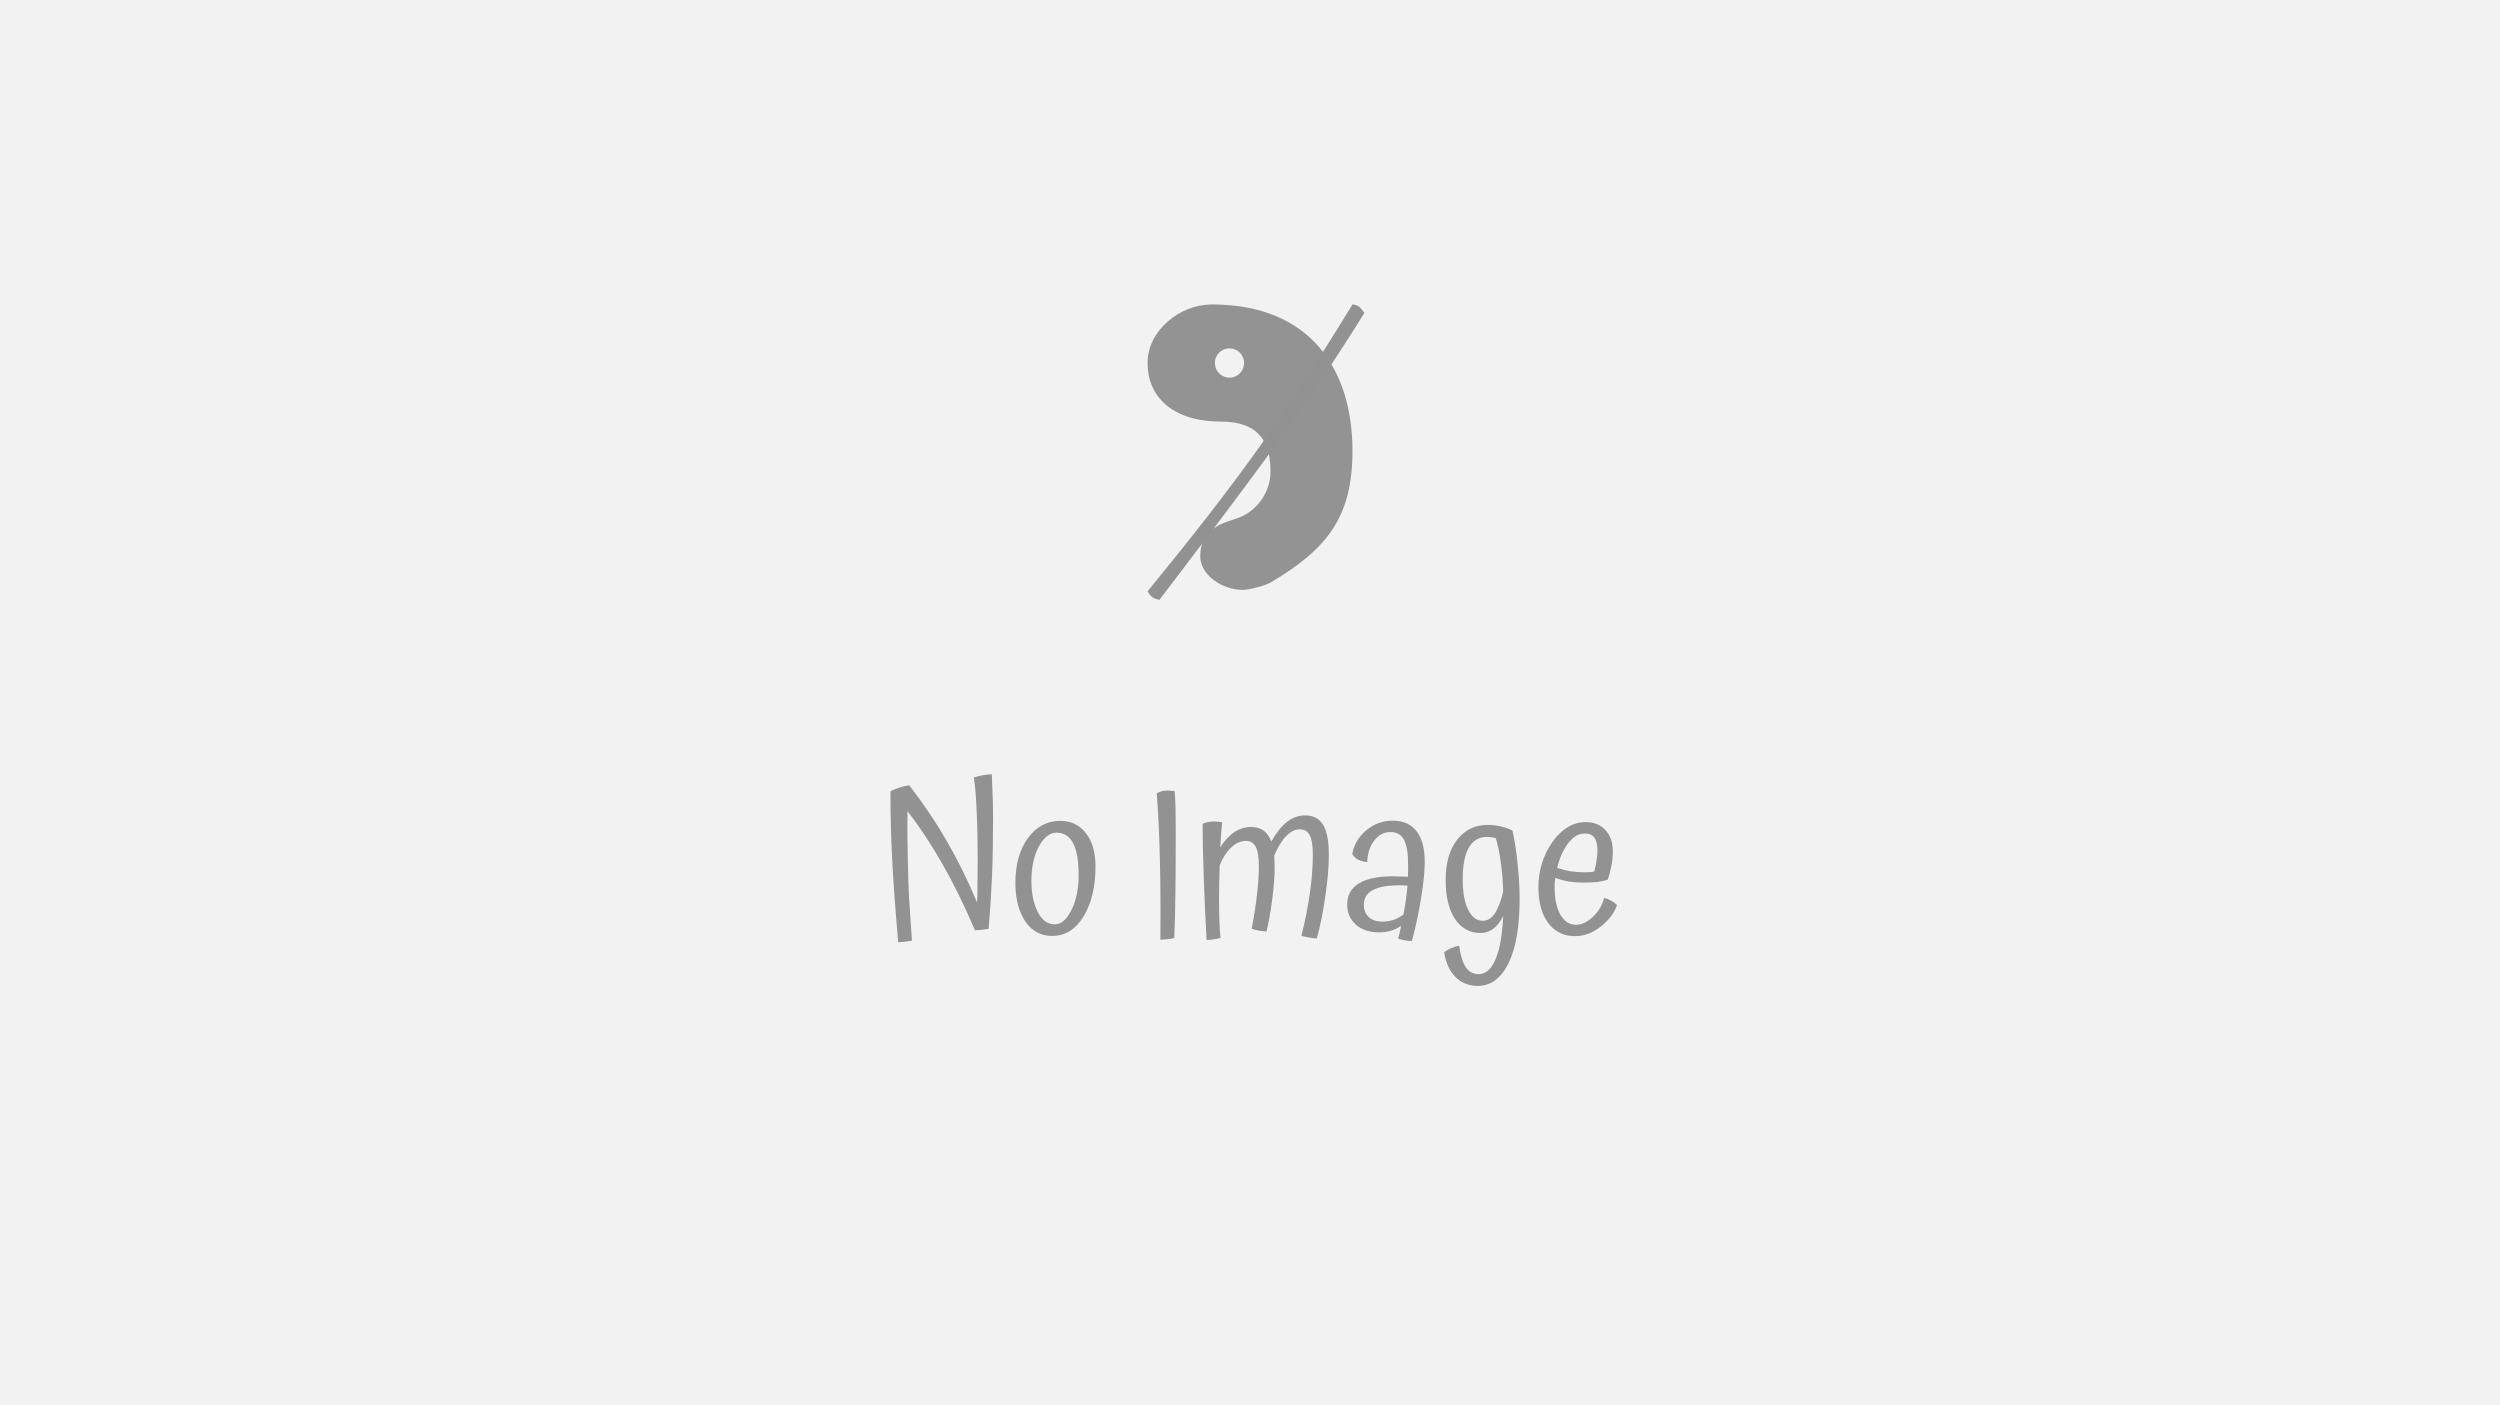 <svg width="854" height="480" fill="none" xmlns="http://www.w3.org/2000/svg">
<path d="M0 0h854v480H0V0Z" fill="#F2F2F2"/>
<path fill-rule="evenodd" clip-rule="evenodd" d="M392 124c0 11.046 8 20 25 20 13.518 0 17 7.611 17 17 0 7.639-5.039 14.102-11.974 16.245C416 179.107 410 181.5 410 190c0 6.5 7.596 11.5 14.5 11.5 2.182 0 7.574-1.364 9.5-2.5 19.5-11.5 28-22.5 28-45 0-27.354-14-50-48-50-11.046 0-22 8.955-22 20Zm28 5c2.761 0 5-2.239 5-5s-2.239-5-5-5-5 2.239-5 5 2.239 5 5 5Z" fill="#939393"/>
<path fill-rule="evenodd" clip-rule="evenodd" d="M392 202c31.271-38.174 46.52-59.644 70-98 0 0 1.5 0 2.5 1s1.569 1.906 1.569 1.906c-21.356 34.399-39.207 57.491-70 98-1.862-.381-2.823-.825-4.069-2.906Z" fill="#929292"/>
<path d="M310.148 295.168c.048 3.264.168 6.936.36 11.016.24 4.032.576 9.072 1.008 15.12-.624.144-1.344.264-2.16.36-.816.096-1.656.168-2.52.216-1.008-11.424-1.704-20.976-2.088-28.656-.384-7.68-.576-15.336-.576-22.968h.144l.072-.072c1.2-.576 2.232-.984 3.096-1.224.912-.288 1.944-.528 3.096-.72 4.944 6.384 9.24 12.768 12.888 19.152 3.696 6.336 7.128 13.296 10.296 20.88.096-1.584.144-3.36.144-5.328.048-2.016.072-5.112.072-9.288 0-6.432-.12-12-.36-16.704-.192-4.752-.504-8.544-.936-11.376 1.2-.384 2.256-.648 3.168-.792.96-.144 1.944-.24 2.952-.288.192 4.08.312 7.152.36 9.216.048 2.016.072 3.936.072 5.76 0 7.536-.12 14.136-.36 19.8-.24 5.664-.624 11.664-1.152 18-.72.144-1.464.264-2.232.36-.72.048-1.536.096-2.448.144-3.504-8.256-7.176-15.744-11.016-22.464-3.84-6.768-7.848-12.84-12.024-18.216-.048 2.544-.048 5.952 0 10.224.096 4.272.144 6.888.144 7.848Zm36.711 6.408c0-6.24 1.416-11.328 4.248-15.264 2.88-3.936 6.576-5.904 11.088-5.904 3.696 0 6.624 1.416 8.784 4.248 2.16 2.784 3.24 6.552 3.24 11.304 0 6.96-1.368 12.672-4.104 17.136-2.688 4.416-6.264 6.624-10.728 6.624-3.84 0-6.888-1.656-9.144-4.968-2.256-3.36-3.384-7.752-3.384-13.176Zm21.6-2.592c0-4.896-.624-8.544-1.872-10.944-1.248-2.4-3.144-3.6-5.688-3.6-2.304 0-4.32 1.584-6.048 4.752-1.68 3.168-2.52 7.056-2.52 11.664 0 4.224.72 7.776 2.16 10.656 1.44 2.832 3.384 4.248 5.832 4.248 2.16 0 4.056-1.632 5.688-4.896 1.632-3.312 2.448-7.272 2.448-11.88Zm33.175-15.048c0 10.752-.048 18.36-.144 22.824-.048 4.416-.168 8.976-.36 13.68-.48.144-1.152.264-2.016.36-.864.096-1.776.168-2.736.216.096-9.552.048-18.504-.144-26.856s-.552-16.08-1.08-23.184c.576-.336 1.176-.576 1.8-.72.672-.144 1.344-.216 2.016-.216.384 0 .744.024 1.08.072.384 0 .792.048 1.224.144.144 2.016.24 4.08.288 6.192.048 2.112.072 4.608.072 7.488Zm14.786 23.04c0 2.784.048 5.448.144 7.992.096 2.496.216 4.296.36 5.4-.624.192-1.368.36-2.232.504-.864.144-1.704.216-2.52.216-.336-5.664-.648-12.408-.936-20.232-.288-7.824-.432-14.304-.432-19.44.48-.24 1.056-.432 1.728-.576.672-.144 1.368-.216 2.088-.216s1.272.024 1.656.072c.432.048.84.12 1.224.216l-.288 2.88c-.096 1.392-.216 3.264-.36 5.616 1.488-2.304 3.096-4.032 4.824-5.184 1.776-1.152 3.672-1.728 5.688-1.728 1.728 0 3.144.408 4.248 1.224 1.152.816 2.04 2.064 2.664 3.744 1.68-2.976 3.456-5.208 5.328-6.696 1.92-1.488 3.984-2.232 6.192-2.232 2.832 0 4.896 1.08 6.192 3.24 1.296 2.16 1.944 5.568 1.944 10.224 0 4.224-.408 9-1.224 14.328-.768 5.328-1.728 10.08-2.88 14.256-.864-.048-1.8-.168-2.808-.36-.96-.144-1.776-.336-2.448-.576 1.296-5.184 2.256-10.056 2.88-14.616.672-4.608 1.008-9.024 1.008-13.248 0-3.024-.36-5.184-1.08-6.48-.672-1.344-1.8-2.016-3.384-2.016-1.584 0-3.144.792-4.68 2.376-1.536 1.584-2.88 3.792-4.032 6.624.048.816.072 1.512.072 2.088.048.528.072 1.032.072 1.512 0 3.408-.288 7.272-.864 11.592-.576 4.32-1.224 7.896-1.944 10.728-.72-.048-1.56-.144-2.52-.288-.912-.192-1.752-.408-2.52-.648.912-4.848 1.536-8.928 1.872-12.24.384-3.312.576-6.384.576-9.216 0-3.072-.36-5.256-1.08-6.552-.672-1.344-1.8-2.016-3.384-2.016-1.68 0-3.336.744-4.968 2.232-1.584 1.488-2.904 3.528-3.96 6.12-.048 1.92-.096 3.888-.144 5.904-.048 1.968-.072 3.792-.072 5.472Zm70.274-12.528c0 3.168-.432 7.368-1.296 12.6-.864 5.232-1.896 10.032-3.096 14.4-.72 0-1.488-.072-2.304-.216-.816-.144-1.608-.336-2.376-.576.048-.192.096-.432.144-.72.048-.24.144-.576.288-1.008.144-.768.264-1.32.36-1.656.096-.384.168-.72.216-1.008-1.008.72-2.16 1.272-3.456 1.656-1.248.384-2.592.576-4.032.576-3.264 0-5.904-.864-7.92-2.592-2.016-1.776-3.024-4.104-3.024-6.984 0-3.12 1.32-5.496 3.96-7.128 2.64-1.632 6.528-2.448 11.664-2.448.768 0 1.512.024 2.232.072.72 0 1.68.024 2.88.072.048-.48.072-1.008.072-1.584v-2.736c0-3.84-.48-6.624-1.44-8.352-.912-1.728-2.448-2.592-4.608-2.592-2.208 0-4.056.984-5.544 2.952-1.488 1.92-2.28 4.368-2.376 7.344-1.344-.192-2.424-.504-3.24-.936-.816-.48-1.44-1.104-1.872-1.872.576-3.168 2.16-5.856 4.752-8.064 2.64-2.208 5.64-3.312 9-3.312 3.648 0 6.384 1.2 8.208 3.6 1.872 2.352 2.808 5.856 2.808 10.512Zm-20.808 14.616c0 1.776.576 3.192 1.728 4.248 1.152 1.008 2.664 1.512 4.536 1.512 1.344 0 2.616-.192 3.816-.576 1.248-.432 2.4-1.056 3.456-1.872.384-1.968.672-3.72.864-5.256.24-1.536.408-3.072.504-4.608-4.944-.288-8.664.12-11.16 1.224-2.496 1.056-3.744 2.832-3.744 5.328Zm33.779-8.568c0 4.368.624 7.8 1.872 10.296 1.248 2.496 2.904 3.744 4.968 3.744 1.584 0 2.928-.792 4.032-2.376 1.152-1.632 2.136-4.152 2.952-7.56-.096-3.6-.36-6.888-.792-9.864-.384-3.024-.96-5.832-1.728-8.424-.432-.144-.912-.24-1.44-.288-.48-.096-.984-.144-1.512-.144-2.784 0-4.872 1.224-6.264 3.672-1.392 2.4-2.088 6.048-2.088 10.944Zm19.44 6.336c0 9.696-1.272 17.112-3.816 22.248-2.544 5.136-6.048 7.704-10.512 7.704-3.072 0-5.616-1.032-7.632-3.096s-3.288-4.872-3.816-8.424c.72-.528 1.512-.984 2.376-1.368.912-.384 1.824-.672 2.736-.864.48 3.408 1.248 5.88 2.304 7.416 1.056 1.536 2.52 2.304 4.392 2.304 2.4 0 4.32-1.704 5.76-5.112 1.44-3.36 2.304-8.28 2.592-14.76-.96 1.968-2.088 3.432-3.384 4.392-1.248.96-2.712 1.44-4.392 1.44-3.648 0-6.552-1.608-8.712-4.824-2.112-3.264-3.168-7.656-3.168-13.176 0-5.856 1.296-10.464 3.888-13.824 2.64-3.408 6.168-5.112 10.584-5.112 1.392 0 2.808.168 4.248.504 1.488.336 2.856.816 4.104 1.44.72 3.12 1.296 6.84 1.728 11.16.48 4.272.72 8.256.72 11.952Zm12.826-10.368c1.392.48 2.88.864 4.464 1.152 1.632.24 3.336.36 5.112.36.48 0 1.032-.024 1.656-.072.672-.048 1.152-.12 1.44-.216.384-1.392.648-2.664.792-3.816.192-1.2.288-2.28.288-3.24 0-2.112-.36-3.624-1.08-4.536-.672-.912-1.776-1.368-3.312-1.368-2.016 0-3.864 1.08-5.544 3.24-1.68 2.16-2.952 4.992-3.816 8.496Zm16.056 10.296c.768.144 1.536.432 2.304.864.816.432 1.512.936 2.088 1.512-.912 2.736-2.784 5.208-5.616 7.416-2.784 2.16-5.688 3.24-8.712 3.24-3.888 0-6.96-1.512-9.216-4.536-2.208-3.024-3.312-7.08-3.312-12.168 0-5.712 1.584-10.848 4.752-15.408 3.216-4.56 7.032-6.84 11.448-6.84 2.832 0 5.064.912 6.696 2.736 1.68 1.776 2.52 4.2 2.52 7.272 0 1.632-.168 3.288-.504 4.968-.288 1.632-.696 3.192-1.224 4.68-.96.336-2.136.6-3.528.792-1.344.144-3.024.216-5.04.216-1.536 0-3.12-.12-4.752-.36-1.584-.288-3.12-.696-4.608-1.224-.096.576-.168 1.152-.216 1.728v1.584c0 3.792.648 6.864 1.944 9.216 1.344 2.304 3.12 3.456 5.328 3.456 1.92 0 3.84-.888 5.76-2.664 1.92-1.824 3.216-3.984 3.888-6.48Z" fill="#929292"/>
</svg>
